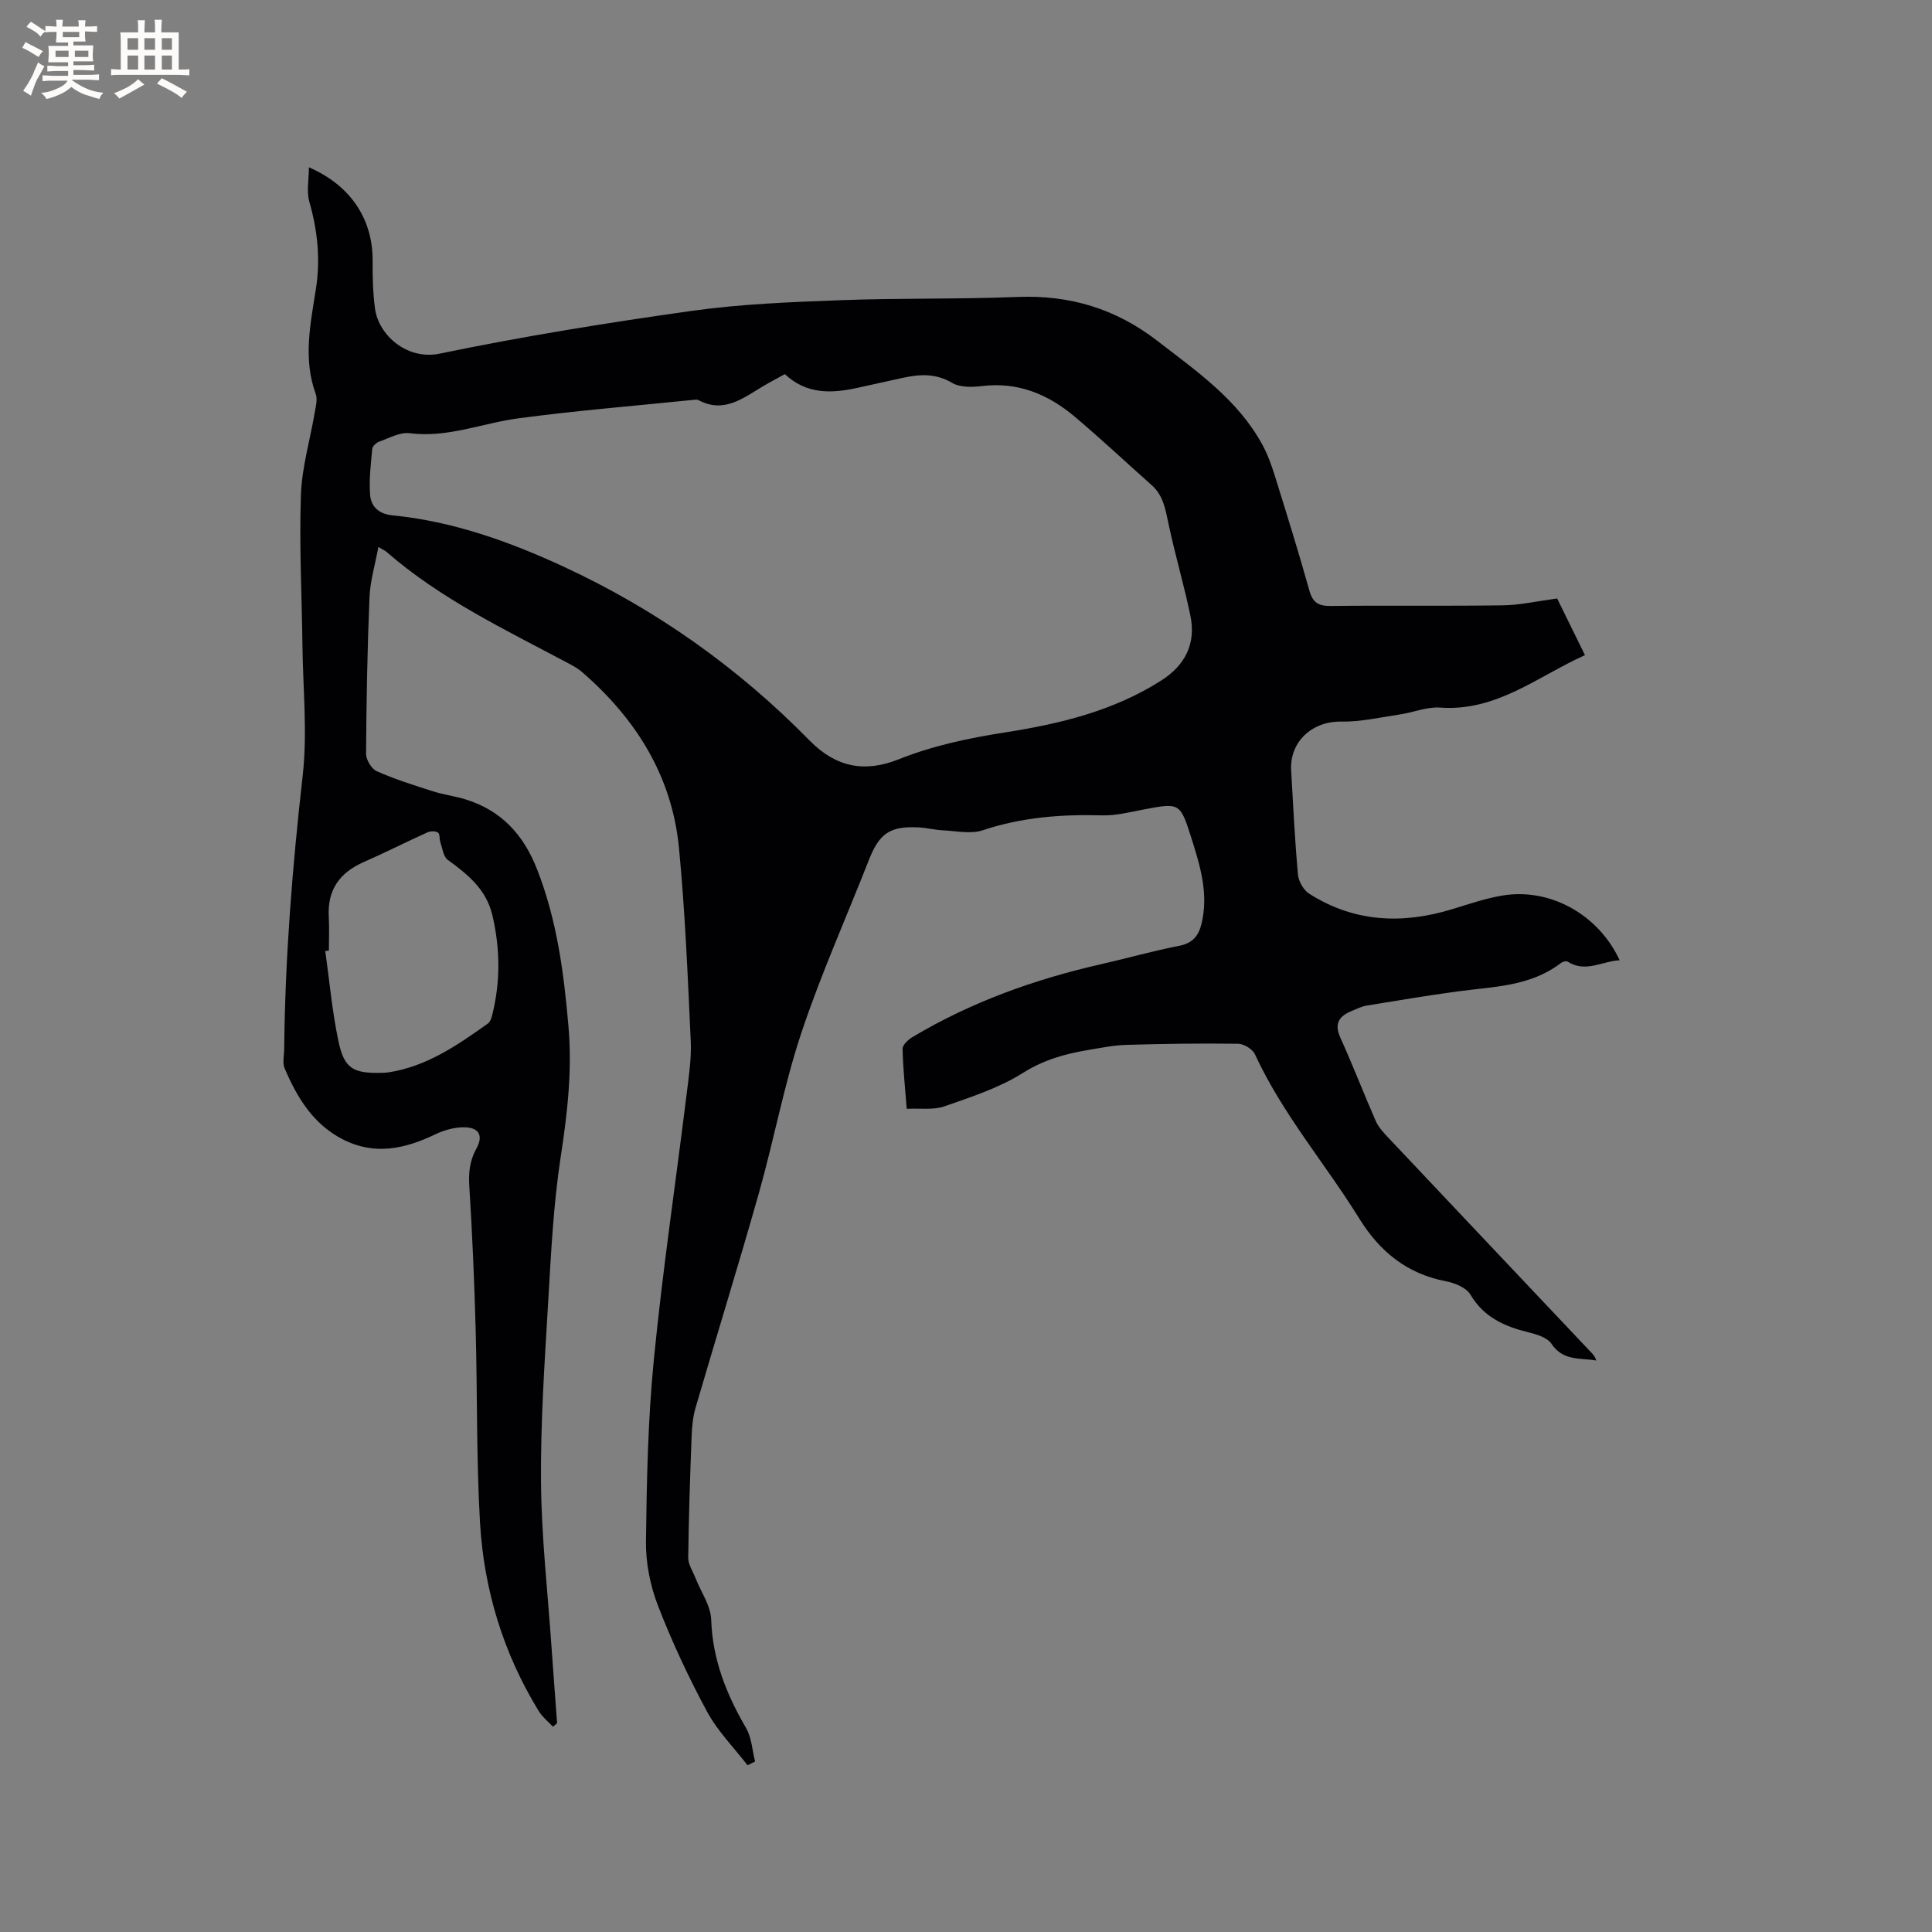 <svg enable-background="new 0 0 400 400" viewBox="0 0 400 400" xmlns="http://www.w3.org/2000/svg"><rect x="0" y="0" width="400" height="400" fill="#808080" stroke="none"/><path d="m114.47 357.49c-.98-1.06-2.17-2-2.92-3.21-7.34-11.98-11.36-25.13-12.17-39.05-.77-13.31-.53-26.67-.9-40.01-.27-9.84-.69-19.69-1.31-29.52-.18-2.86.05-5.36 1.46-7.89 1.48-2.66.56-4.39-2.5-4.42-2-.02-4.17.58-6 1.46-6.3 3.01-12.57 4.43-19.18 1.03-6.13-3.15-9.44-8.64-12.01-14.67-.5-1.17-.11-2.72-.1-4.09.19-18.89 1.69-37.67 3.82-56.44 1.01-8.89.07-18-.04-27.01-.13-10.39-.68-20.79-.32-31.17.2-5.76 1.91-11.46 2.88-17.19.21-1.23.59-2.66.19-3.74-2.65-7.25-1.11-14.46.02-21.65.99-6.22.36-12.19-1.36-18.21-.59-2.07-.08-4.45-.07-7.07 8.77 3.8 13.27 10.89 13.19 19.45-.03 3.27.06 6.57.49 9.8.74 5.52 6.65 10.72 13.37 9.33 17.31-3.59 34.8-6.41 52.31-8.87 10.15-1.42 20.47-1.81 30.73-2.2 12.18-.46 24.38-.18 36.56-.67 10.86-.44 20.39 2.42 29.02 9.1 8.15 6.3 16.66 12.17 21.74 21.51 1.1 2.02 1.89 4.24 2.58 6.45 2.46 7.88 4.91 15.77 7.14 23.72.71 2.52 1.88 3.23 4.44 3.2 11.88-.14 23.76.04 35.63-.13 3.47-.05 6.94-.85 11.23-1.42 1.55 3.15 3.57 7.27 5.76 11.73-9.82 4.42-18.32 11.71-30 10.86-2.73-.2-5.54 1.01-8.33 1.42-4.04.6-8.11 1.55-12.16 1.48-5.95-.1-10.68 4.13-10.34 10.11.41 7.2.76 14.4 1.41 21.58.13 1.4 1.16 3.21 2.34 3.95 9.3 5.92 19.27 6.35 29.61 3.19 3.43-1.05 6.87-2.23 10.39-2.82 9.85-1.64 19.88 3.93 24.26 13.4-3.65.19-7.06 2.65-10.76.29-.3-.19-1.05.01-1.4.28-6.35 4.89-14.02 4.88-21.43 5.89-6.28.85-12.54 1.9-18.8 2.93-1.03.17-2 .67-2.99 1.07-2.62 1.06-3.81 2.55-2.44 5.57 2.57 5.68 4.81 11.51 7.31 17.22.53 1.22 1.5 2.3 2.43 3.29 14.11 14.97 28.25 29.91 42.38 44.86.35.37.66.78.85 1.47-3.28-.58-6.85.17-9.26-3.46-.84-1.27-2.99-1.94-4.66-2.35-4.99-1.22-9.31-3.08-12.13-7.84-.85-1.44-3.22-2.4-5.06-2.75-8.04-1.56-13.66-6.08-17.93-12.97-7.08-11.42-15.93-21.7-21.62-34.03-.49-1.07-2.28-2.17-3.48-2.18-7.71-.11-15.42.01-23.12.23-2.63.08-5.26.61-7.87 1.05-4.79.8-9.24 2.03-13.57 4.76-4.92 3.11-10.7 4.97-16.26 6.92-2.27.79-4.97.37-7.79.51-.34-4.44-.78-8.42-.86-12.41-.02-.8 1.12-1.88 1.98-2.4 12.2-7.31 25.41-12.02 39.23-15.16 5.37-1.22 10.68-2.74 16.08-3.78 2.76-.54 3.98-2.07 4.59-4.52 1.52-6.17-.25-11.99-2.07-17.74-2.35-7.44-2.44-7.38-10.02-5.94-2.8.53-5.65 1.27-8.45 1.19-8.43-.23-16.65.38-24.74 3.09-2.45.82-5.43.15-8.15.02-1.69-.08-3.36-.51-5.04-.61-6-.34-8.22 1.21-10.4 6.77-4.67 11.92-9.93 23.64-13.97 35.77-3.6 10.82-5.67 22.14-8.78 33.13-4.2 14.87-8.79 29.64-13.12 44.47-.55 1.9-.75 3.94-.82 5.93-.32 8.37-.6 16.74-.7 25.12-.02 1.39.95 2.8 1.49 4.19 1.14 2.9 3.18 5.77 3.27 8.7.28 8.26 3.17 15.42 7.22 22.39 1.16 1.99 1.27 4.59 1.86 6.92-.52.26-1.04.52-1.56.78-2.84-3.68-6.21-7.08-8.39-11.12-3.81-7.07-7.24-14.4-10.14-21.88-1.6-4.14-2.55-8.84-2.5-13.27.15-12.61.4-25.26 1.64-37.8 1.8-18.34 4.52-36.58 6.78-54.88.45-3.67 1.02-7.38.85-11.05-.62-13.33-1.16-26.68-2.44-39.96-1.44-14.86-8.92-26.73-20.07-36.39-.94-.82-2.1-1.42-3.22-2.01-12.9-6.86-26.13-13.16-37.28-22.88-.3-.26-.7-.42-1.66-.99-.68 3.68-1.7 7.02-1.84 10.39-.45 10.79-.64 21.6-.71 32.4-.01 1.25 1.12 3.15 2.21 3.63 3.74 1.66 7.68 2.9 11.6 4.15 2.21.71 4.55.99 6.77 1.68 7.4 2.28 12 7.27 14.83 14.49 4.12 10.52 5.55 21.47 6.5 32.58.78 9.05-.22 17.9-1.6 26.86-1.54 10.02-2.02 20.22-2.62 30.36-.73 12.38-1.58 24.79-1.47 37.18.1 11.32 1.39 22.63 2.17 33.95.37 5.28.77 10.56 1.16 15.83-.26.27-.56.51-.87.74zm48.02-280.03c-1.63.9-3.13 1.69-4.58 2.55-4.13 2.46-8.09 5.65-13.34 2.81-.25-.13-.63-.07-.94-.04-12.1 1.24-24.24 2.22-36.3 3.83-7.5 1-14.66 4.09-22.52 3.08-2-.26-4.24 1.02-6.31 1.75-.6.21-1.38.94-1.43 1.48-.29 3.15-.69 6.35-.45 9.48.18 2.49 1.81 4.02 4.66 4.3 12.48 1.23 24.21 5.43 35.43 10.63 19.1 8.84 36.13 20.91 50.89 35.97 5.49 5.6 11.46 6.7 18.46 3.91 7.12-2.85 14.52-4.4 22.09-5.58 11.33-1.77 22.44-4.45 32.32-10.77 4.9-3.14 7.18-7.58 5.99-13.38-1.32-6.41-3.21-12.71-4.55-19.12-.62-2.95-1.08-5.79-3.46-7.91-5.31-4.71-10.48-9.58-15.9-14.15-5.53-4.67-11.82-7.3-19.32-6.36-2.02.25-4.52.27-6.15-.69-3.35-1.98-6.62-1.78-10.08-1.04-3.21.69-6.41 1.43-9.62 2.12-5.27 1.13-10.36 1.35-14.89-2.87zm-94.4 119.35c-.25.03-.5.05-.75.08.88 6.26 1.44 12.6 2.75 18.77 1.18 5.56 3.06 6.59 8.77 6.46.53-.01 1.06-.02 1.58-.1 7.91-1.22 14.27-5.62 20.57-10.11.45-.32.71-1.04.86-1.62 1.76-6.9 1.7-13.78.09-20.73-1.26-5.44-5.1-8.51-9.26-11.54-.91-.66-1.09-2.36-1.52-3.61-.23-.67-.07-1.72-.49-2.02-.5-.36-1.56-.34-2.19-.06-4.43 2-8.77 4.21-13.22 6.16-5 2.2-7.53 5.8-7.21 11.35.13 2.31.02 4.65.02 6.97z" fill="#010103"/><g fill="#fcfbfa"><path d="m6.8 9.5c.6.3 1.3.7 2.1 1.1-.4.4-.7.8-.9 1.2-.7-.4-1.3-.8-1.8-1.1s-1.1-.6-1.6-.8c.2-.4.5-.8.7-1.2.4.2.8.5 1.5.8zm.9 6.9c-.3.6-.5 1.1-.7 1.7s-.4 1.1-.6 1.7c-.6-.4-1.1-.7-1.6-1 .7-1 1.2-1.8 1.5-2.4.3-.5.6-1.1.8-1.7.3-.6.5-1.2.8-1.8.3.3.8.6 1.3.8-.7 1.3-1.2 2.2-1.5 2.7zm.1-11c.4.3 1 .7 1.7 1.1-.5.2-.8.6-1.1 1.1-.5-.6-1-1-1.4-1.2s-.9-.6-1.5-.8c.2-.4.5-.7.9-1.1.5.3.9.6 1.4.9zm10.5 13.1c1 .4 2 .6 3.1.7-.4.4-.7.8-.8 1.3-.9-.2-1.9-.6-3-.9-1-.4-2-.9-2.8-1.6-.5.4-1.1.9-1.9 1.3s-1.9.9-3.3 1.2c-.1-.3-.5-.8-1.1-1.3 1 0 2.1-.3 3.2-.8 1.2-.5 1.9-1 2.3-1.7h-3.2c-.4 0-1 0-2 .1v-1.2c1 0 1.7.1 2 .1h3.3v-1h-2.3c-.2 0-.9 0-2 .1v-1.2c1.2 0 1.9.1 2 .1h2.3v-.8h-4.1c0-.7.1-1.2.1-1.6 0-.5 0-1.1-.1-1.8h4.1v-.7h-2.5c0-.6.1-1.1.1-1.6v-.6h-.5c-.4 0-1 0-1.8.1v-1.3c1.2 0 1.9.1 2.1.1h.2c0-.3 0-.8-.1-1.4h1.4c0 .6-.1 1-.1 1.4h3.4c0-.4 0-.8-.1-1.3h1.5c0 .4-.1.9-.1 1.3.7 0 1.5 0 2.5-.1v1.2c-1 0-1.8-.1-2.5-.1v.6c0 .3 0 .8.1 1.5h-2.5v.8h4.1c0 .7-.1 1.3-.1 1.8s0 1 .1 1.5h-4.1v.8h1.4c.8 0 1.8 0 2.9-.1v1.2c-1 0-1.9-.1-2.8-.1h-1.5v1h3.2c.3 0 1 0 2.1-.1v1.2c-1.1 0-1.8-.1-2.1-.1h-3.4l-.1.1c1.4 1 2.4 1.5 3.4 1.9zm-4.1-6.7v-1.3h-2.7v1.3zm2.2-4.1v-1.1h-3.4v1.1zm1.9 4.1v-1.3h-2.8v1.3z"/><path d="m37 6.7v2.3 5.4c1 0 1.8 0 2.2-.1v1.3c-.6 0-1.5-.1-2.5-.1h-11.9c-.7 0-1.3 0-1.8.1v-1.3c.5 0 1.1.1 2 .1v-5.2c0-1 0-1.8-.1-2.5h3.7c0-1.3 0-2.1-.1-2.5h1.5c0 .4-.1 1.3-.1 2.5h2.2c0-1.2 0-2.1-.1-2.6h1.5c0 .4-.1 1.3-.1 2.6zm-12.3 13.7c-.3-.4-.7-.8-1.1-1.1 1.1-.4 2.1-.9 2.9-1.3.8-.5 1.5-1 2.1-1.6.4.4.9.8 1.3 1.1-2.5 1.4-4.2 2.4-5.2 2.9zm3.9-10.1v-2.4h-2.2v2.4zm0 4.1v-2.9h-2.2v2.9zm3.5-4.1v-2.4h-2.2v2.4zm0 4.1v-2.9h-2.2v2.9zm.4 2.9 1-1.1c.6.3 1.4.7 2.5 1.3s2 1.1 2.7 1.5c-.4.4-.8.8-1.1 1.3-.8-.8-2.5-1.7-5.1-3zm3.1-7v-2.4h-2.1v2.4zm0 4.1v-2.9h-2.1v2.9z"/></g></svg>